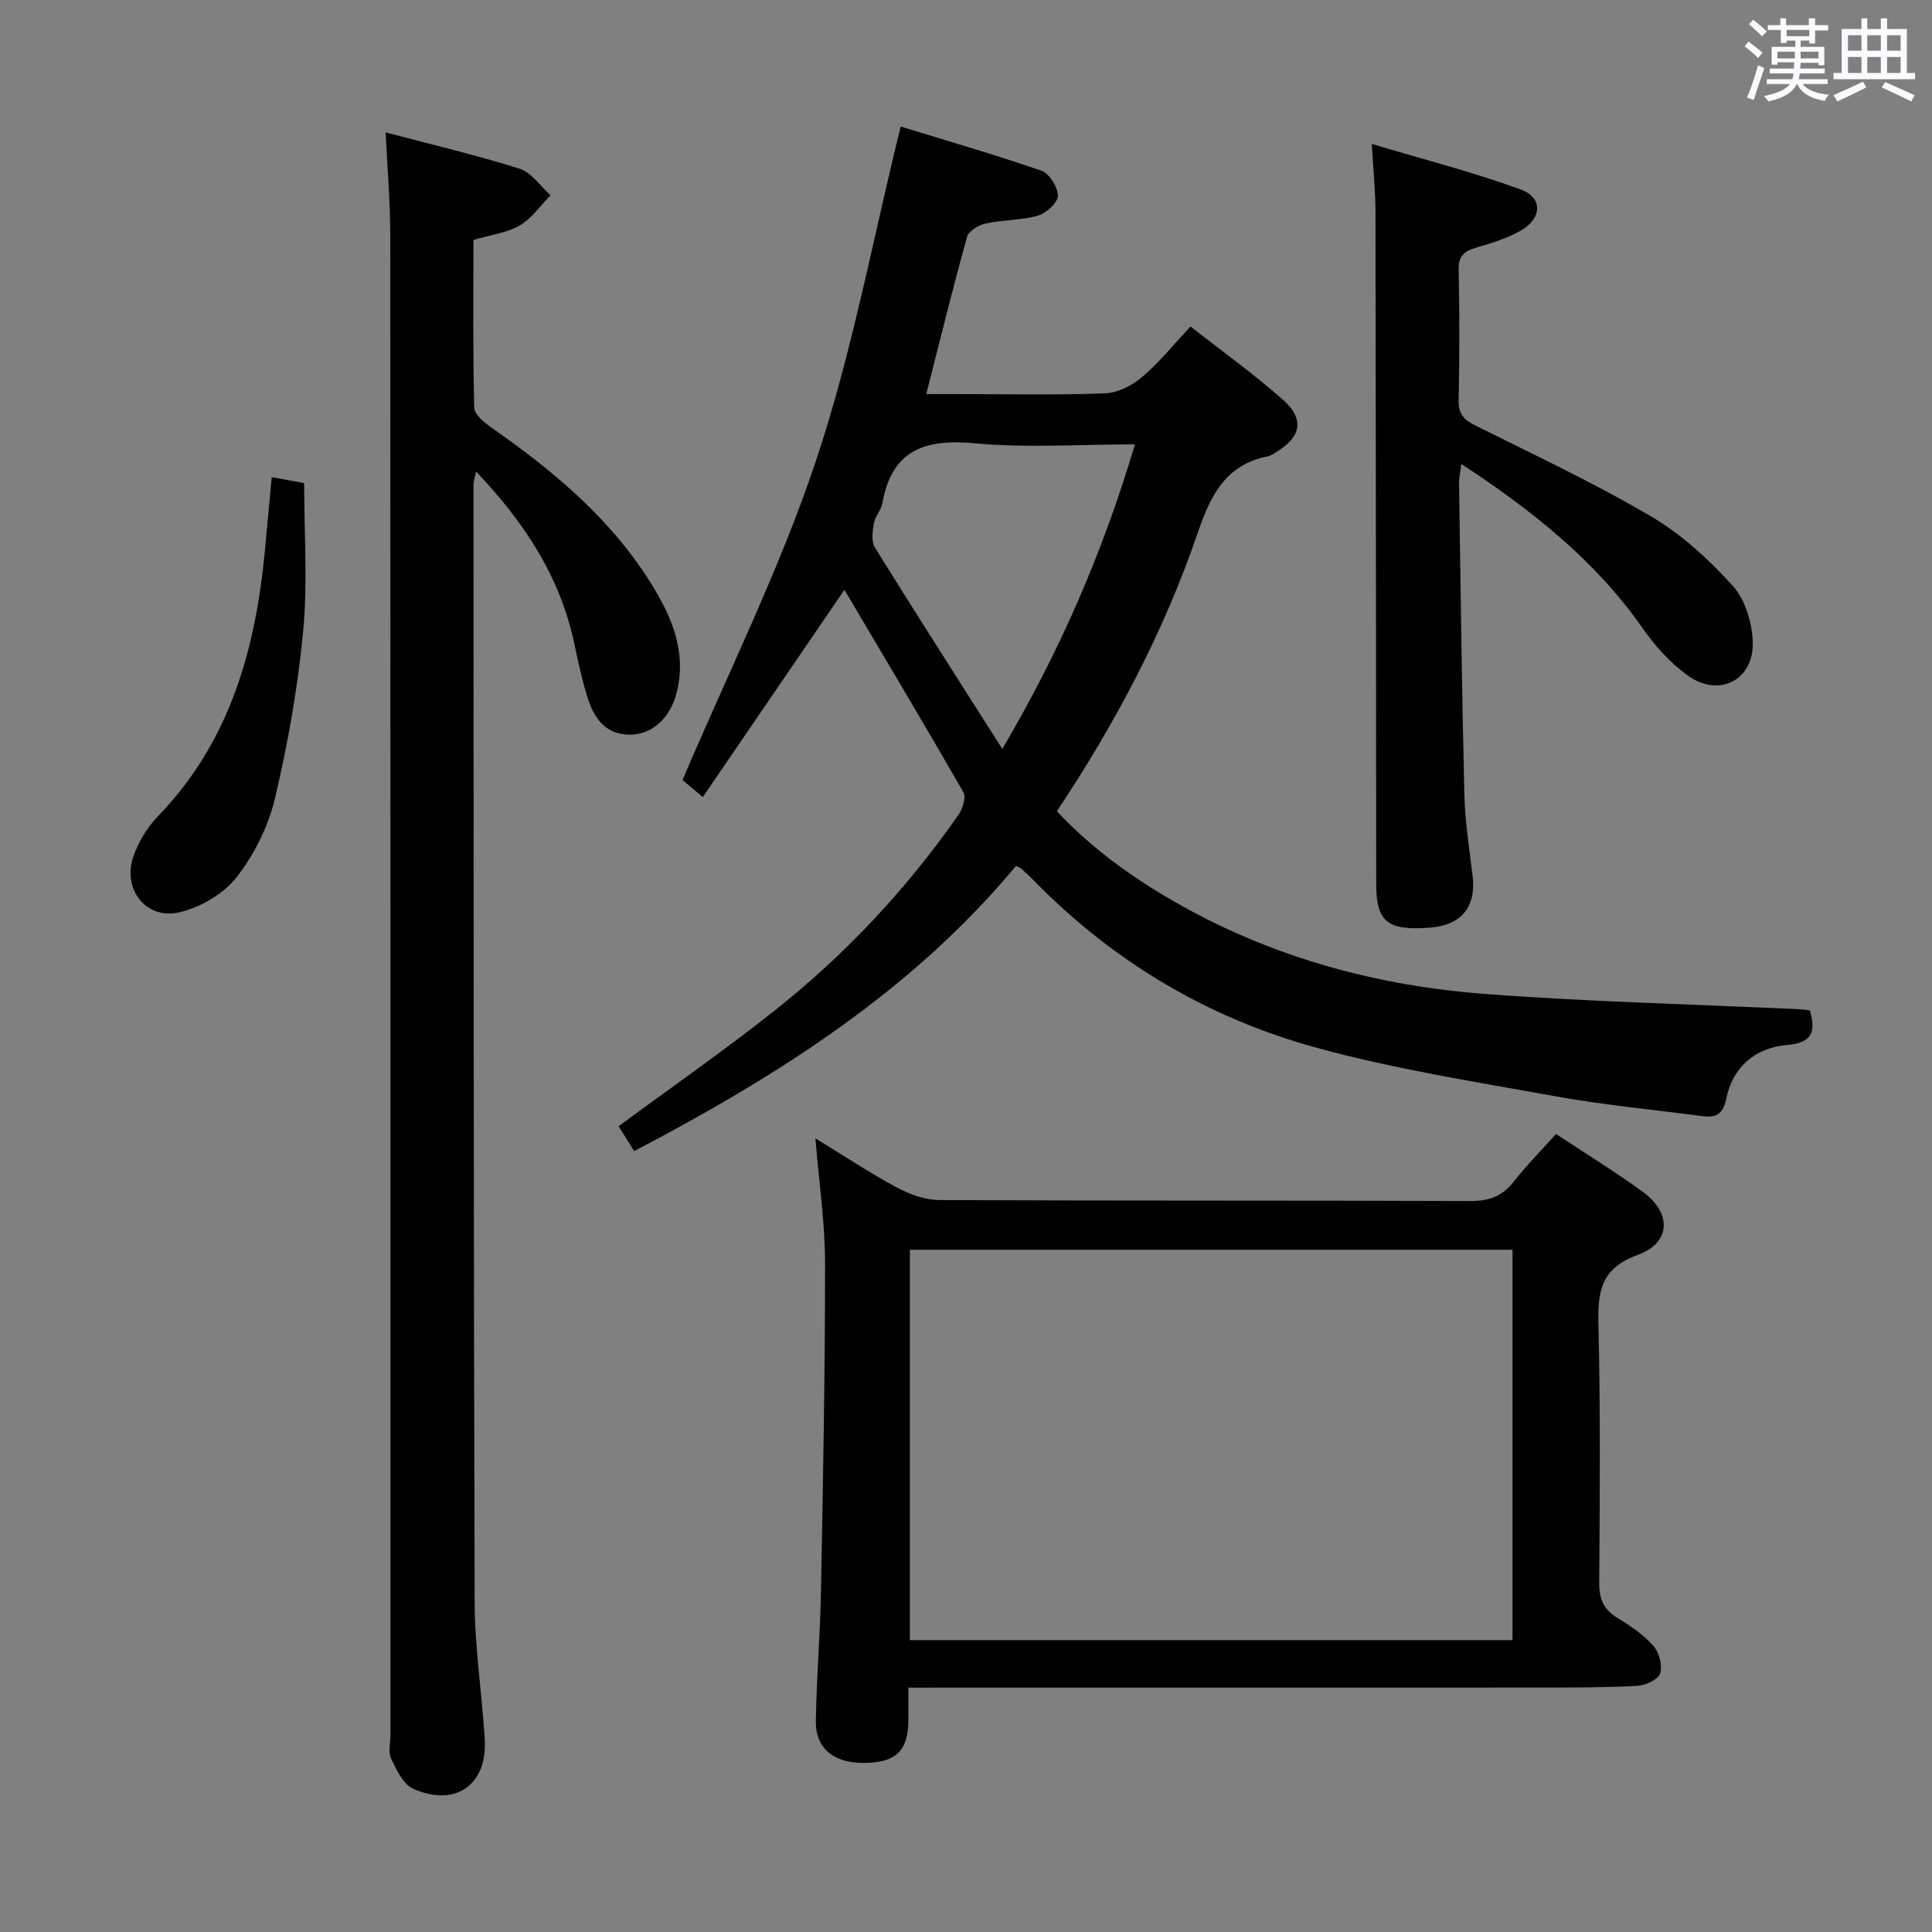 <svg enable-background="new 0 0 400 400" viewBox="0 0 400 400" xmlns="http://www.w3.org/2000/svg"><rect x="0" y="0" width="400" height="400" fill="#808080" stroke="none"/><path d="m361.2 9.6.8-1c.9.7 1.9 1.4 2.9 2.3l-.9 1.1c-1-1-2-1.8-2.8-2.4zm.5 10.6c.9-2.1 1.6-4.3 2.3-6.7.4.2.8.4 1.3.6-.7 2.1-1.5 4.3-2.2 6.6zm.4-15.2.9-.9c1 .8 2 1.6 2.8 2.4l-1 1c-.9-.9-1.8-1.7-2.7-2.5zm12.5-1.2h1.2v1.4h2.7v1.1h-2.7v2.7h-1.2v-.6h-1.8v1.3h4.9v3.8h-1.2v-.5h-3.7c0 .4-.1.9-.1 1.2h5.1v1h-5.2c0 .5-.1.9-.2 1.2h6v1h-5.2c1.1 1.3 2.9 2 5.5 2.2-.4.4-.7.8-.9 1.3-2.9-.5-4.8-1.6-5.7-3.5h-.1c-.8 1.7-2.7 2.9-5.9 3.6-.2-.4-.6-.8-.9-1.1 2.8-.6 4.6-1.4 5.4-2.5h-4.8v-1h5.3c.1-.3.2-.7.2-1.2h-4.9v-1h5c0-.4 0-.8.1-1.3h-3.5v.5h-1.2v-3.7h4.9v-1.3h-1.8v.5h-1.2v-2.7h-2.7v-1h2.6v-1.4h1.2v1.4h4.7v-1.4zm-6.6 8.3h3.6c0-.4 0-.9 0-1.4h-3.6zm1.9-4.6h4.7v-1.3h-4.7zm6.6 3.2h-3.7v1.4h3.7z" fill="#fbfafc"/><path d="m385.3 3.8h1.3v2.2h2.8v-2.2h1.3v2.2h4.1v9.1h1.7v1.3h-16.9v-1.3h1.7v-9.1h4.1v-2.2zm.4 13.1.7 1.2c-1.8.9-3.8 1.9-6 2.9-.2-.4-.5-.8-.8-1.3 2.3-1 4.3-1.9 6.1-2.8zm-3.1-6.4h2.8v-3.2h-2.8zm0 4.6h2.8v-3.3h-2.8zm4-4.6h2.8v-3.2h-2.8zm0 4.6h2.8v-3.3h-2.8zm3.7 1.9c2.1.9 4.1 1.8 6.1 2.7l-.7 1.3c-2.2-1.1-4.2-2-6.1-2.9zm3.2-9.7h-2.8v3.2h2.8v-3.1zm-2.8 7.8h2.8v-3.3h-2.8z" fill="#fbfafc"/><g fill="#010000"><path d="m174.83 122.11c-9.69 14.18-19.41 28.4-29.32 42.91-2.36-1.98-3.74-3.14-4.2-3.52 9.49-22.35 20.15-43.7 27.63-66.11 7.48-22.39 11.76-45.83 17.54-69.19 9.04 2.78 19.18 5.71 29.14 9.15 1.63.56 3.4 3.41 3.4 5.2-.01 1.42-2.41 3.6-4.13 4.09-3.47.99-7.25.85-10.81 1.63-1.46.32-3.52 1.55-3.86 2.77-2.93 10.5-5.53 21.1-8.45 32.55h6.51c10.16 0 20.33.23 30.48-.15 2.62-.1 5.59-1.6 7.65-3.34 3.53-2.98 6.47-6.66 10.08-10.5 6.52 5.12 13.12 9.85 19.17 15.2 4.48 3.96 3.71 7.7-1.38 10.77-.57.34-1.14.78-1.77.9-8.77 1.73-11.89 8.12-14.54 15.86-6.96 20.38-16.98 39.33-29.16 57.63 7.49 7.98 16.24 14.2 25.66 19.47 19.61 10.98 40.9 16.7 63.13 18.37 21.54 1.62 43.16 2.13 64.74 3.14.8.04 1.6.17 2.38.25 1.32 4.59.38 6.74-4.84 7.18-6.52.56-11.16 4.58-12.49 11.14-.7 3.44-2.35 3.93-5.15 3.55-10.03-1.33-20.14-2.27-30.09-4.07-16.63-3-33.4-5.63-49.66-10.09-22.47-6.16-42.12-17.87-58.52-34.67-.81-.83-1.67-1.62-2.54-2.4-.24-.21-.59-.3-1.09-.54-21.46 25.82-49.17 43.38-79.05 59.04-1.17-1.88-2.27-3.64-3.21-5.16 10.9-8.04 21.79-15.62 32.17-23.84 14.7-11.63 27.44-25.22 38.18-40.62.87-1.25 1.64-3.63 1.04-4.68-8.1-14.08-16.43-28.04-24.64-41.92zm32.68 32.94c12.1-20.48 20.91-41 27.47-63.05-11.5 0-22.39.78-33.11-.22-10.35-.97-17.23 1.32-19.19 12.43-.25 1.43-1.5 2.68-1.75 4.11-.28 1.65-.57 3.78.21 5.04 8.48 13.67 17.17 27.22 26.37 41.69z"/><path d="m79.85 27.41c9.88 2.62 18.92 4.73 27.74 7.53 2.46.78 4.28 3.6 6.39 5.49-2.1 2.13-3.89 4.8-6.39 6.25-2.64 1.54-5.95 1.93-9.57 3 0 11.46-.13 23.08.16 34.69.04 1.44 2.09 3.14 3.59 4.18 13.06 9.12 25.15 19.23 33.52 33.05 4.02 6.64 6.83 13.66 4.83 21.73-1.27 5.14-4.93 8.69-9.49 8.77-5.29.09-7.68-3.44-9.03-7.82-1.13-3.64-1.92-7.39-2.72-11.12-2.94-13.79-10.3-25.01-20.32-35.54-.26 1.31-.53 2.03-.53 2.75.03 77.14.01 154.29.24 231.43.03 9.45 1.53 18.88 2.09 28.34.56 9.38-6.05 14.07-14.78 10.22-2.08-.92-3.48-3.91-4.6-6.24-.65-1.35-.14-3.28-.14-4.94 0-103.64.02-207.27-.04-310.91-.02-6.62-.6-13.23-.95-20.86z"/><path d="m188.07 349.41c0 2.86.01 4.85 0 6.83-.06 6.33-2.63 8.74-9.33 8.75-6.18.01-9.93-3.05-9.83-8.72.15-8.97.9-17.93 1.07-26.91.42-22.63.85-45.26.84-67.89 0-8.27-1.24-16.54-2-25.78 6.02 3.67 11.32 7.2 16.9 10.19 2.65 1.42 5.83 2.56 8.78 2.58 36.64.17 73.29.05 109.93.2 3.85.02 6.6-.98 8.97-4.01 2.65-3.38 5.7-6.46 8.76-9.87 6.15 4.07 12.22 7.8 17.97 11.98 6.01 4.36 5.87 10.54-1.04 13.05-7.68 2.79-8.31 7.58-8.15 14.41.42 17.81.29 35.64.16 53.46-.03 3.39.91 5.58 3.82 7.33 2.68 1.62 5.38 3.46 7.42 5.78 1.19 1.35 1.88 4.07 1.36 5.71-.41 1.26-3.03 2.44-4.73 2.54-6.64.36-13.31.34-19.97.35-41.47.02-82.95.01-124.42.01-1.98.01-3.95.01-6.51.01zm125.08-9.84c0-27.09 0-53.94 0-80.82-41.86 0-83.28 0-124.77 0v80.82z"/><path d="m284.02 29.8c10.79 3.23 21 5.84 30.85 9.44 4.5 1.64 4.43 5.84.2 8.37-2.93 1.76-6.38 2.73-9.7 3.74-2.41.73-3.43 1.83-3.37 4.52.18 9 .19 18-.01 26.99-.06 2.82 1.06 4.03 3.42 5.21 12.2 6.09 24.58 11.89 36.32 18.78 6.33 3.71 12.03 8.93 16.99 14.4 2.61 2.88 4.07 7.74 4.17 11.75.2 7.89-7.08 11.49-13.49 6.84-3.56-2.58-6.71-6.05-9.24-9.68-9.82-14.09-22.9-24.44-37.61-34.11-.2 1.69-.49 2.88-.47 4.07.32 21.48.58 42.95 1.1 64.42.14 5.63 1.04 11.24 1.71 16.85.76 6.38-2.3 10.15-8.8 10.66-8.81.69-11.15-1.16-11.16-8.99-.05-46.33-.06-92.66-.15-138.99.01-4.26-.44-8.53-.76-14.27z"/><path d="m56.26 98.79c2.49.46 4.57.84 6.71 1.23 0 10.4.75 20.58-.2 30.59-1.1 11.66-3.15 23.32-5.85 34.72-1.37 5.79-4.3 11.64-7.97 16.33-2.71 3.45-7.5 6.22-11.84 7.23-6.85 1.59-11.82-4.78-9.51-11.51 1.04-3.03 2.86-6.07 5.09-8.37 14.92-15.41 20.24-34.59 22.17-55.17.45-4.77.89-9.55 1.4-15.05z"/></g></svg>